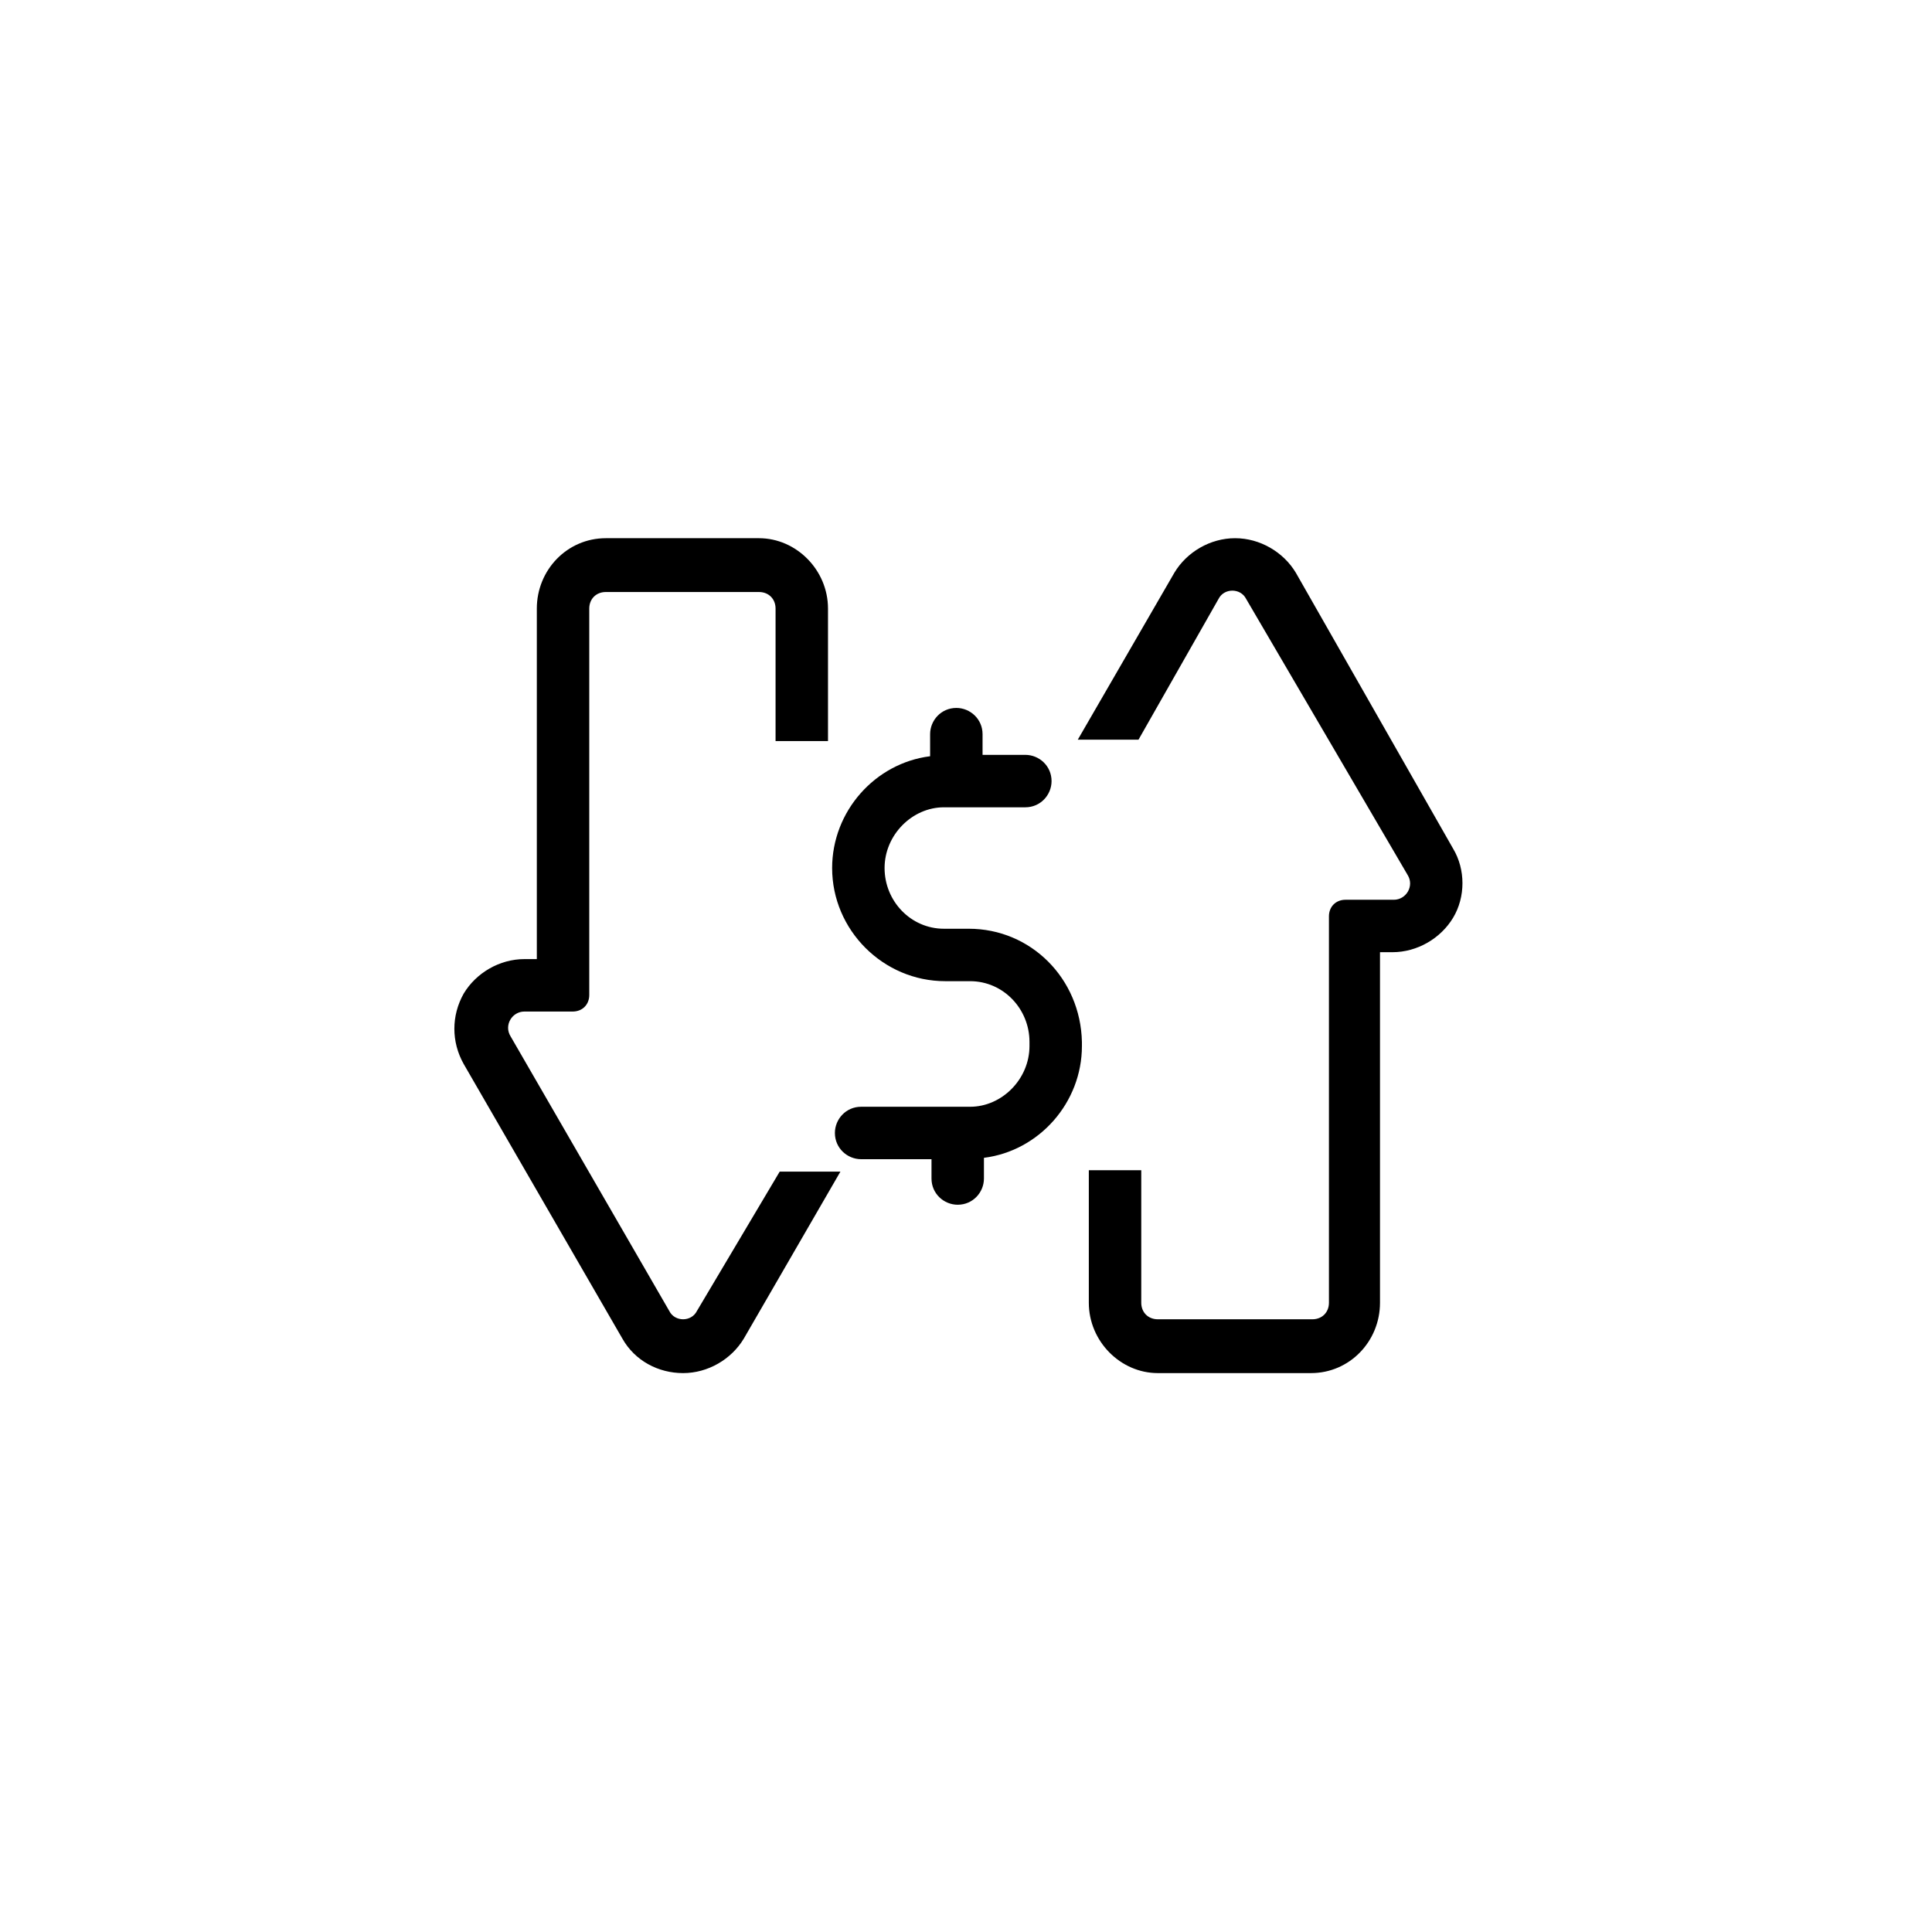 <?xml version="1.0" encoding="utf-8"?>
<!-- Generator: Adobe Illustrator 19.2.1, SVG Export Plug-In . SVG Version: 6.00 Build 0)  -->
<svg version="1.1" id="Layer_1" xmlns="http://www.w3.org/2000/svg" xmlns:xlink="http://www.w3.org/1999/xlink" x="0px" y="0px"
	 viewBox="0 0 140 140" style="enable-background:new 0 0 140 140;" xml:space="preserve">
<g>
	<g>
		<path d="M105.3,61.5L93.9,41.5C93,40,91.3,39,89.5,39c-1.8,0-3.5,1-4.4,2.5l-7,12.1h4.4l5.8-10.2c0.2-0.4,0.6-0.6,1-0.6
			c0.4,0,0.8,0.2,1,0.6L102,63.4c0.5,0.8-0.1,1.8-1,1.8h-3.5c-0.7,0-1.2,0.5-1.2,1.2v28c0,0.7-0.5,1.2-1.2,1.2H83.9
			c-0.7,0-1.2-0.5-1.2-1.2v-9.6h-3.8v9.6c0,2.8,2.3,5.1,5,5.1h11.1c2.8,0,5-2.3,5-5.1V69h0.9c1.8,0,3.5-1,4.4-2.5
			C106.2,65,106.2,63,105.3,61.5z M50.5,95c-0.2,0.4-0.6,0.6-1,0.6c-0.4,0-0.8-0.2-1-0.6L37,75.1c-0.5-0.8,0.1-1.8,1-1.8h3.5
			c0.7,0,1.2-0.5,1.2-1.2v-28c0-0.7,0.5-1.2,1.2-1.2H55c0.7,0,1.2,0.5,1.2,1.2v9.6h3.8v-9.6c0-2.8-2.3-5.1-5-5.1H43.9
			c-2.8,0-5,2.3-5,5.1v25.4H38c-1.8,0-3.5,1-4.4,2.5c-0.9,1.6-0.9,3.5,0,5.1L45.1,97c0.9,1.6,2.6,2.5,4.4,2.5s3.5-1,4.4-2.5l7-12.1
			h-4.4L50.5,95z M70.2,67.3h-1.8c-2.4,0-4.3-2-4.3-4.4c0-2.4,2-4.4,4.3-4.4h5.9c1.1,0,1.9-0.9,1.9-1.9c0-1.1-0.9-1.9-1.9-1.9h-3.1
			v-1.5c0-1.1-0.9-1.9-1.9-1.9c-1.1,0-1.9,0.9-1.9,1.9v1.6c-4,0.5-7.1,4-7.1,8.1c0,4.5,3.7,8.2,8.2,8.2h1.8c2.4,0,4.3,2,4.3,4.4v0.3
			c0,2.4-2,4.4-4.3,4.4h-7.9c-1.1,0-1.9,0.9-1.9,1.9c0,1.1,0.9,1.9,1.9,1.9h5.1v1.4c0,1.1,0.9,1.9,1.9,1.9c1.1,0,1.9-0.9,1.9-1.9
			v-1.5c4-0.5,7.1-4,7.1-8.1v-0.3C78.3,70.9,74.7,67.3,70.2,67.3z"/>
	</g>
</g>
</svg>
